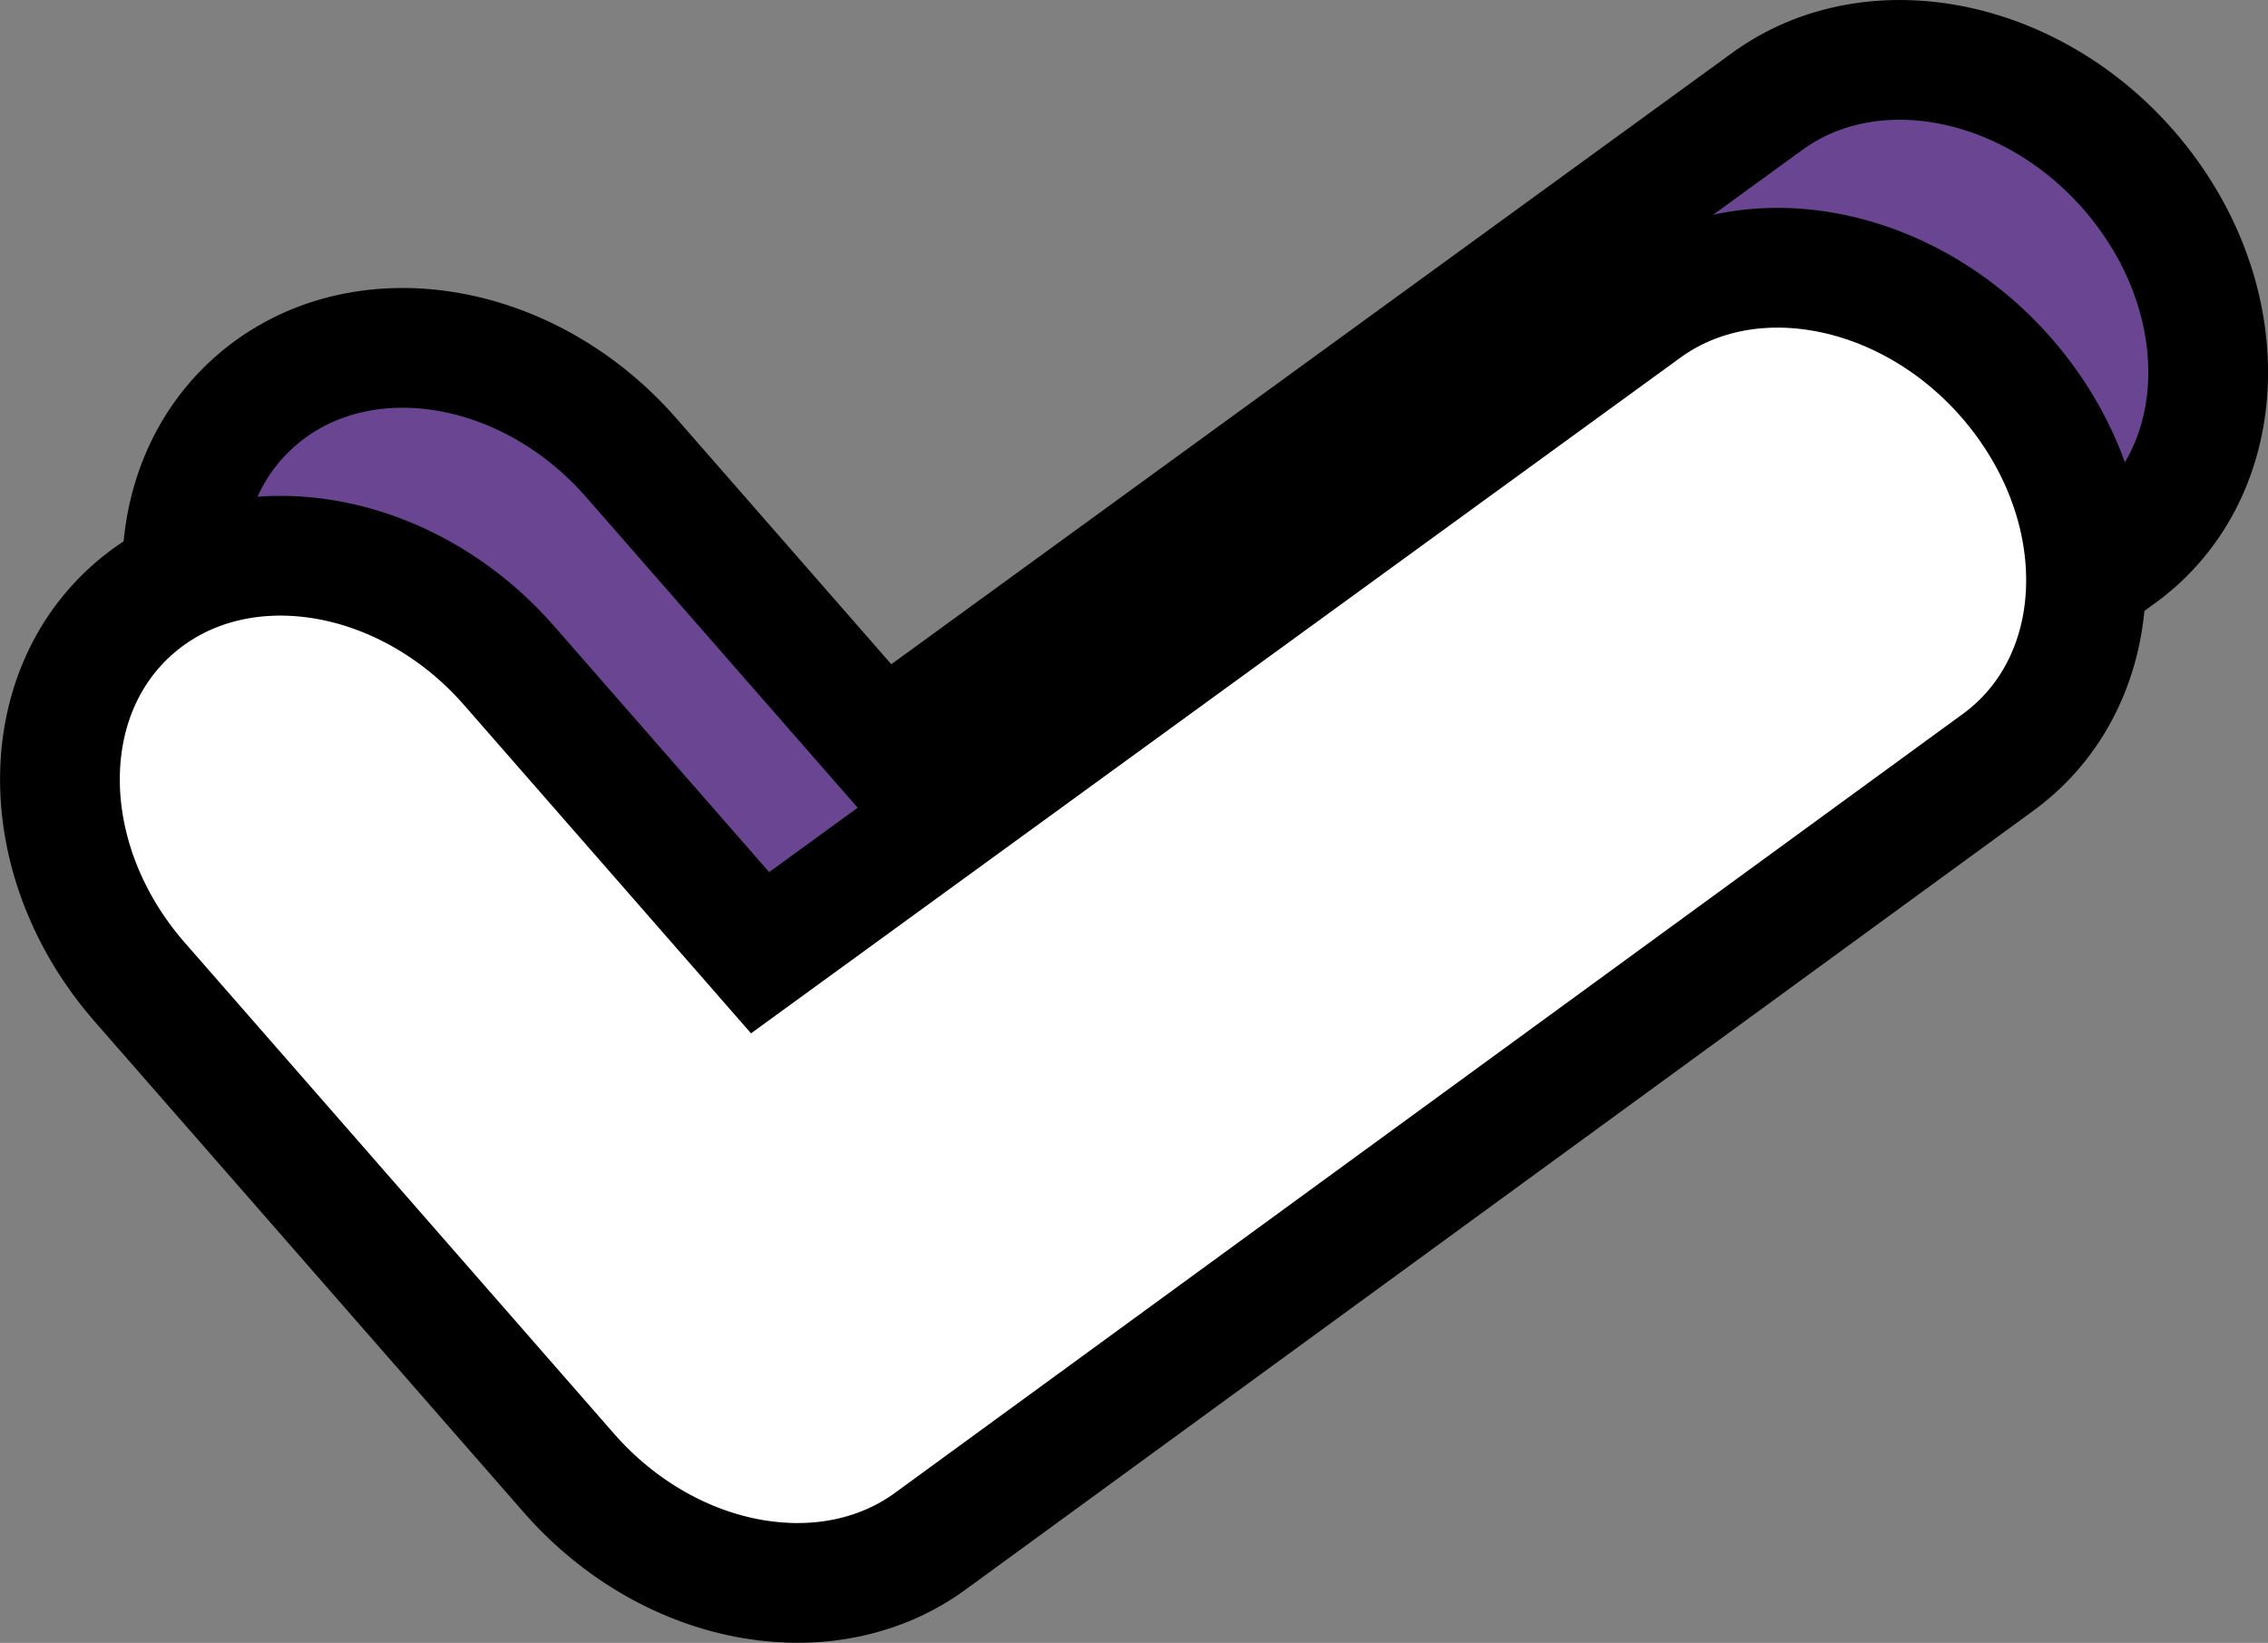 <?xml version="1.0" encoding="UTF-8"?>
<svg id="Layer_2" xmlns="http://www.w3.org/2000/svg" viewBox="0 0 227.28 164.63">
    <rect x="0" y="0" width="227.28" height="164.63" fill="#808080" stroke="none"/>
    <defs><style>.cls-1{fill:#fff;}.cls-1,.cls-2{stroke:#000;stroke-miterlimit:3.97;stroke-width:12px;}.cls-2{fill:#6a4692;}</style></defs>
    <g id="Layer_1-2">
        <path class="cls-2" d="m87.76,137.42c-6.7-1.12-13.38-4.77-18.52-10.65l-43.01-49.2c-10.47-11.98-10.67-28.79-.44-37.54s27.01-6.13,37.48,5.85l25.14,28.76L176.95,10.27c10.83-8.02,27.6-4.41,37.44,8.06,9.85,12.48,9.05,29.1-1.78,37.13l-107.02,78.06c-5.06,3.75-11.45,4.97-17.83,3.9Z"/>
        <path class="cls-1" d="m75.52,158.25c-6.7-1.12-13.38-4.77-18.52-10.65L13.99,98.4c-10.47-11.98-10.67-28.79-.44-37.54s27.01-6.13,37.48,5.85l25.14,28.76L164.71,31.1c10.83-8.02,27.6-4.41,37.44,8.06,9.85,12.48,9.05,29.1-1.78,37.13l-107.02,78.06c-5.06,3.75-11.45,4.97-17.83,3.9Z"/>
    </g>
</svg>